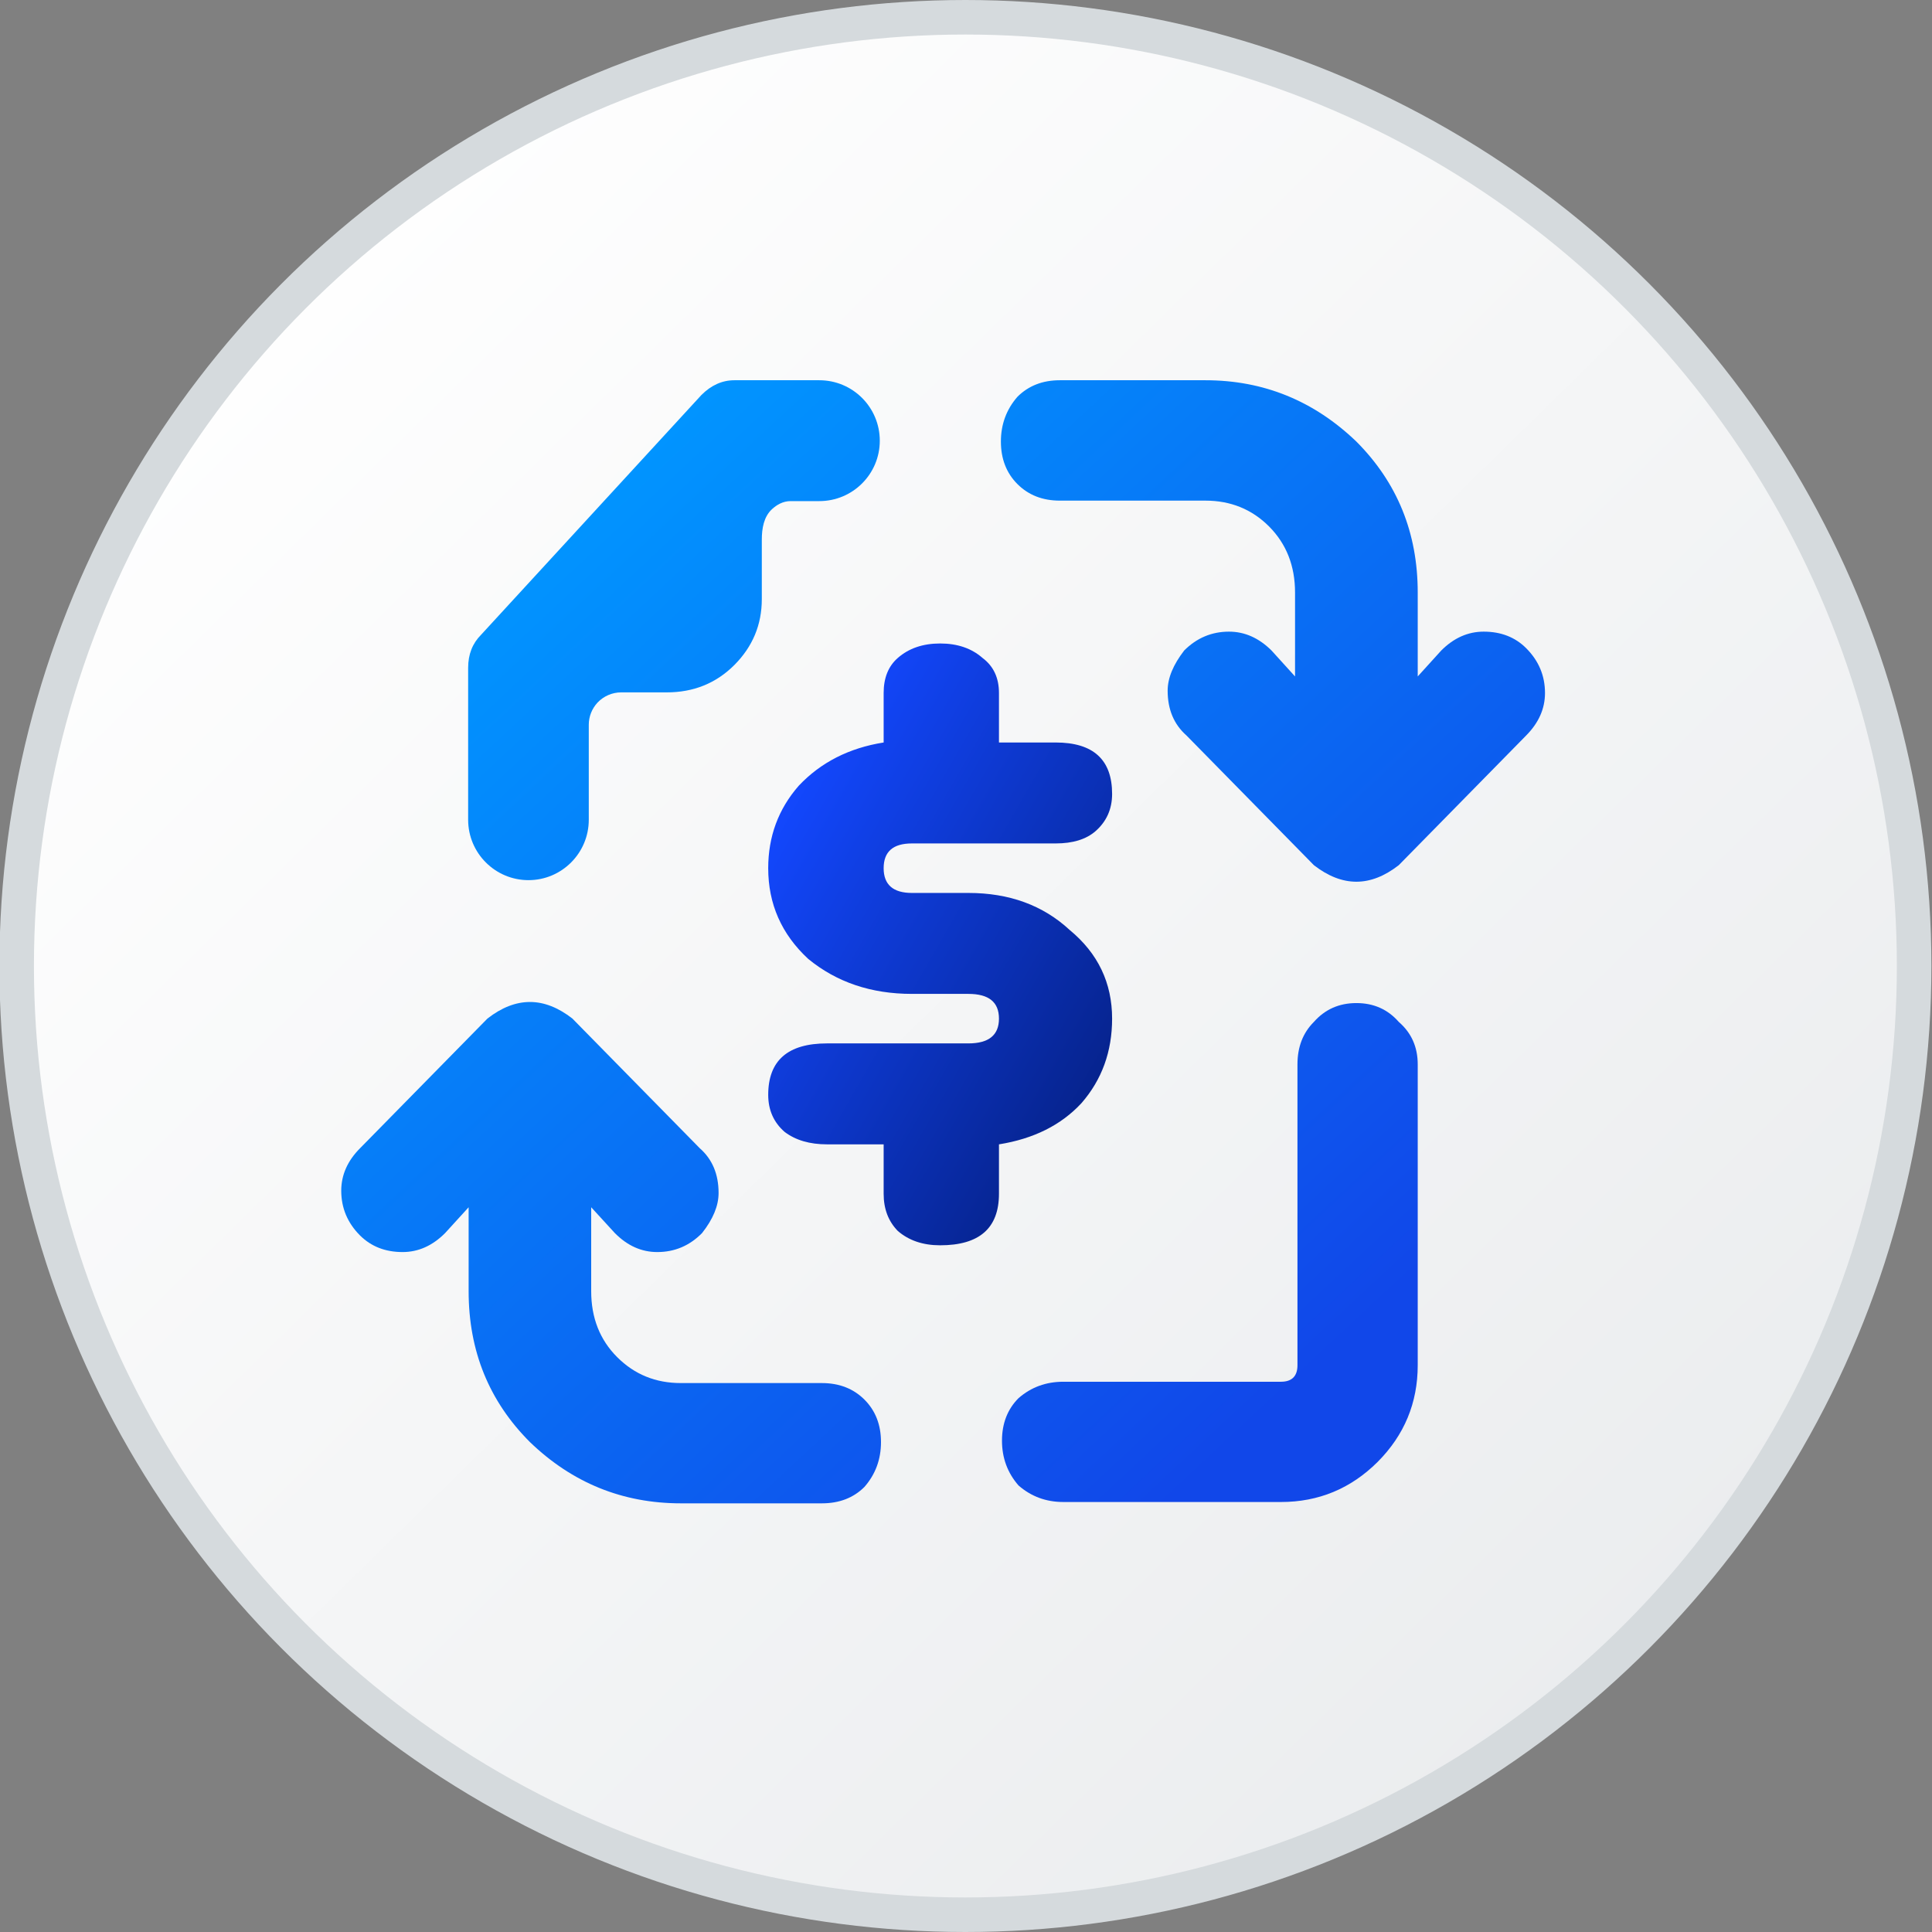 <svg width="16" height="16" viewBox="0 0 16 16" fill="none" xmlns="http://www.w3.org/2000/svg">
<rect x="0" y="0" width="16" height="16" fill="#808080" stroke="none"/>
<circle cx="7.995" cy="8" r="7.857" fill="url(#paint0_linear_3514_40181)" stroke="#D5DADD" stroke-width="0.286"/>
<g clip-path="url(#clip0_3514_40181)">
<path d="M7.552 6.985C7.396 6.985 7.318 7.053 7.318 7.19C7.318 7.326 7.396 7.395 7.552 7.395H8.02C8.358 7.395 8.638 7.497 8.859 7.702C9.093 7.895 9.21 8.14 9.21 8.436C9.21 8.709 9.125 8.942 8.956 9.136C8.787 9.318 8.56 9.431 8.273 9.477V9.886C8.273 10.171 8.111 10.313 7.786 10.313C7.643 10.313 7.526 10.273 7.435 10.194C7.357 10.114 7.318 10.012 7.318 9.886V9.477H6.849C6.706 9.477 6.589 9.443 6.498 9.374C6.407 9.295 6.362 9.192 6.362 9.067C6.362 8.783 6.524 8.641 6.849 8.641H8.02C8.189 8.641 8.273 8.572 8.273 8.436C8.273 8.299 8.189 8.231 8.02 8.231H7.552C7.214 8.231 6.928 8.134 6.693 7.941C6.472 7.736 6.362 7.486 6.362 7.19C6.362 6.928 6.446 6.7 6.615 6.507C6.797 6.314 7.032 6.194 7.318 6.149V5.739C7.318 5.614 7.357 5.517 7.435 5.449C7.526 5.369 7.643 5.329 7.786 5.329C7.929 5.329 8.046 5.369 8.137 5.449C8.228 5.517 8.273 5.614 8.273 5.739V6.149H8.742C9.054 6.149 9.21 6.291 9.21 6.575C9.21 6.7 9.164 6.803 9.073 6.883C8.995 6.951 8.885 6.985 8.742 6.985H7.552Z" fill="url(#paint1_linear_3514_40181)"/>
<path d="M10.881 7.165C10.998 7.256 11.116 7.302 11.233 7.302C11.35 7.302 11.467 7.256 11.584 7.165L12.639 6.091C12.743 5.986 12.795 5.869 12.795 5.739C12.795 5.596 12.743 5.472 12.639 5.368C12.548 5.277 12.431 5.231 12.287 5.231C12.157 5.231 12.04 5.283 11.936 5.387L11.741 5.602L11.741 4.907C11.741 4.412 11.571 3.996 11.233 3.657C10.881 3.319 10.464 3.149 9.983 3.149L8.777 3.149C8.634 3.149 8.517 3.195 8.426 3.286C8.335 3.39 8.289 3.514 8.289 3.657C8.289 3.8 8.335 3.918 8.426 4.009C8.517 4.1 8.634 4.146 8.777 4.146L9.983 4.146C10.191 4.146 10.367 4.217 10.51 4.36C10.653 4.504 10.725 4.686 10.725 4.907L10.725 5.602L10.53 5.387C10.425 5.283 10.308 5.231 10.178 5.231C10.035 5.231 9.911 5.283 9.807 5.387C9.716 5.505 9.67 5.615 9.67 5.72C9.67 5.876 9.722 5.999 9.826 6.091L10.881 7.165Z" fill="url(#paint2_linear_3514_40181)"/>
<path d="M11.233 8.307C11.376 8.307 11.493 8.359 11.584 8.463C11.689 8.554 11.741 8.671 11.741 8.815L11.741 11.306C11.741 11.618 11.63 11.885 11.409 12.107C11.187 12.328 10.92 12.439 10.608 12.439L8.806 12.439C8.663 12.439 8.539 12.393 8.435 12.302C8.344 12.198 8.298 12.074 8.298 11.931C8.298 11.788 8.344 11.67 8.435 11.579C8.539 11.488 8.663 11.443 8.806 11.443L10.608 11.443C10.699 11.443 10.745 11.397 10.745 11.306L10.745 8.815C10.745 8.671 10.79 8.554 10.881 8.463C10.973 8.359 11.09 8.307 11.233 8.307Z" fill="url(#paint3_linear_3514_40181)"/>
<path d="M4.389 8.298C4.506 8.298 4.623 8.344 4.74 8.435L5.795 9.509C5.899 9.6 5.951 9.724 5.951 9.88C5.951 9.985 5.906 10.095 5.814 10.212C5.71 10.317 5.587 10.369 5.443 10.369C5.313 10.369 5.196 10.317 5.092 10.212L4.896 9.998L4.896 10.693C4.896 10.914 4.968 11.096 5.111 11.239C5.255 11.383 5.43 11.454 5.639 11.454L6.807 11.454C6.95 11.454 7.068 11.5 7.159 11.591C7.25 11.682 7.296 11.799 7.296 11.943C7.296 12.086 7.25 12.21 7.159 12.314C7.068 12.405 6.95 12.45 6.807 12.45L5.639 12.45C5.157 12.45 4.74 12.281 4.389 11.943C4.05 11.604 3.881 11.188 3.881 10.693L3.881 9.998L3.686 10.212C3.581 10.317 3.464 10.369 3.334 10.369C3.191 10.369 3.074 10.323 2.982 10.232C2.878 10.128 2.826 10.004 2.826 9.861C2.826 9.731 2.878 9.613 2.982 9.509L4.037 8.435C4.154 8.344 4.271 8.298 4.389 8.298Z" fill="url(#paint4_linear_3514_40181)"/>
<path d="M6.547 4.15C6.484 4.15 6.432 4.181 6.393 4.217C6.325 4.28 6.309 4.377 6.309 4.47V4.961C6.309 5.174 6.233 5.355 6.082 5.507C5.93 5.659 5.743 5.734 5.521 5.734H5.144C5.07 5.734 4.999 5.765 4.948 5.819C4.902 5.869 4.876 5.934 4.876 6.002V6.789C4.876 7.065 4.652 7.289 4.377 7.289C4.101 7.289 3.877 7.065 3.877 6.789V5.53C3.877 5.419 3.913 5.328 3.984 5.257L5.809 3.271C5.89 3.19 5.981 3.149 6.082 3.149H6.785C7.062 3.149 7.286 3.373 7.286 3.65C7.286 3.926 7.062 4.15 6.785 4.15H6.547Z" fill="url(#paint5_linear_3514_40181)"/>
</g>
<defs>
<linearGradient id="paint0_linear_3514_40181" x1="1.447" y1="2.271" x2="13.684" y2="14.748" gradientUnits="userSpaceOnUse">
<stop stop-color="white"/>
<stop offset="1" stop-color="#EAECEE"/>
</linearGradient>
<linearGradient id="paint1_linear_3514_40181" x1="6.783" y1="6.063" x2="9.794" y2="7.791" gradientUnits="userSpaceOnUse">
<stop stop-color="#1348FF"/>
<stop offset="1" stop-color="#06238D"/>
</linearGradient>
<linearGradient id="paint2_linear_3514_40181" x1="4.321" y1="4.54" x2="10.817" y2="11.506" gradientUnits="userSpaceOnUse">
<stop stop-color="#0195FF"/>
<stop offset="0.991" stop-color="#1147E9"/>
</linearGradient>
<linearGradient id="paint3_linear_3514_40181" x1="4.321" y1="4.54" x2="10.817" y2="11.506" gradientUnits="userSpaceOnUse">
<stop stop-color="#0195FF"/>
<stop offset="0.991" stop-color="#1147E9"/>
</linearGradient>
<linearGradient id="paint4_linear_3514_40181" x1="4.321" y1="4.54" x2="10.817" y2="11.506" gradientUnits="userSpaceOnUse">
<stop stop-color="#0195FF"/>
<stop offset="0.991" stop-color="#1147E9"/>
</linearGradient>
<linearGradient id="paint5_linear_3514_40181" x1="4.321" y1="4.54" x2="10.817" y2="11.506" gradientUnits="userSpaceOnUse">
<stop stop-color="#0195FF"/>
<stop offset="0.991" stop-color="#1147E9"/>
</linearGradient>
<clipPath id="clip0_3514_40181">
<rect width="10" height="10" fill="white" transform="translate(2.795 2.8)"/>
</clipPath>
</defs>
</svg>
